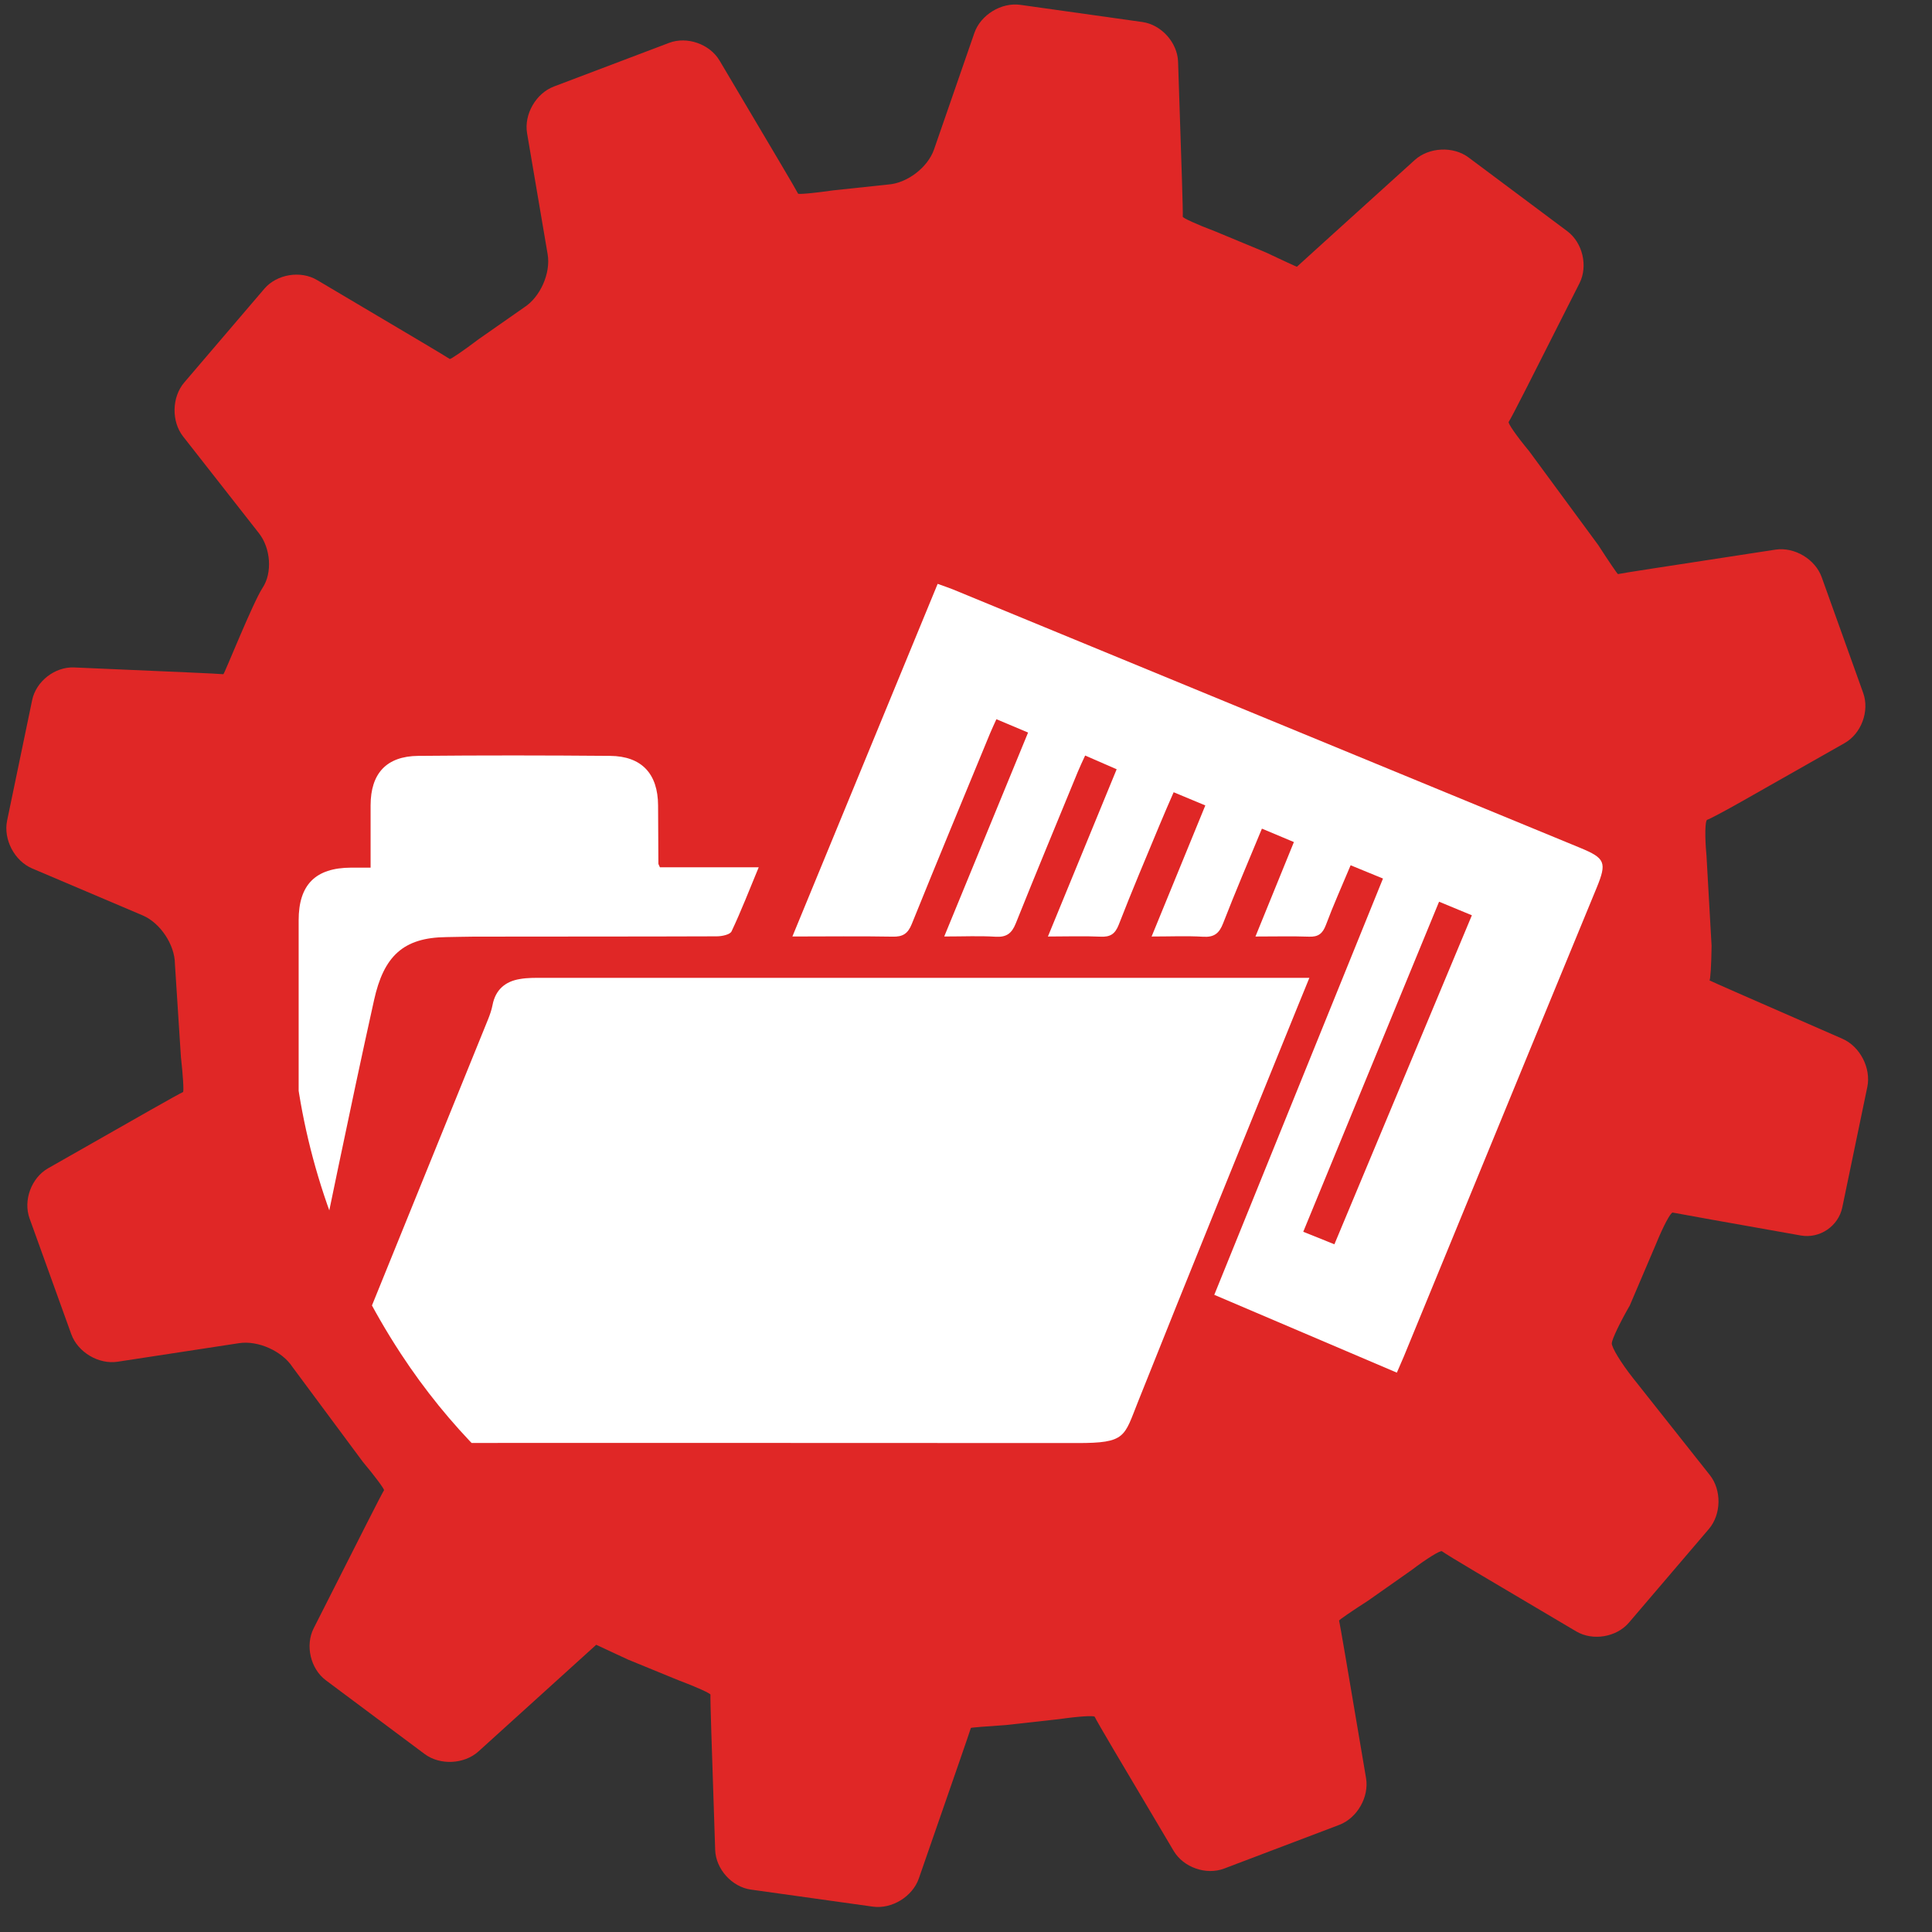 <?xml version="1.0" encoding="utf-8"?>
<!-- Generator: Adobe Illustrator 17.0.0, SVG Export Plug-In . SVG Version: 6.00 Build 0)  -->
<!DOCTYPE svg PUBLIC "-//W3C//DTD SVG 1.1//EN" "http://www.w3.org/Graphics/SVG/1.1/DTD/svg11.dtd">
<svg version="1.1" xmlns="http://www.w3.org/2000/svg" xmlns:xlink="http://www.w3.org/1999/xlink" x="0px" y="0px" width="100px"
	 height="100px" viewBox="0 0 100 100" enable-background="new 0 0 100 100" xml:space="preserve">
<rect x="0" y="0" width="100" height="100" fill="#333333" stroke="none"/>
<g id="Layer_2">
</g>
<g id="Layer_1">
	<g>
		<g>
			<g>
				<path fill="#E02726" d="M67.127,13.807c-0.005,0.007-0.745-0.334-1.644-0.758l-2.588-1.074c-0.93-0.351-1.684-0.693-1.675-0.76
					s-0.011-0.935-0.043-1.928l-0.2-6.09c-0.033-0.993-0.865-1.919-1.849-2.058l-6.314-0.888c-0.984-0.138-2.056,0.517-2.381,1.456
					l-2.088,6.028c-0.325,0.939-1.403,1.757-2.395,1.818l-2.821,0.3c-0.984,0.141-1.804,0.217-1.822,0.168
					c-0.018-0.048-0.448-0.787-0.955-1.642l-3.109-5.246c-0.507-0.855-1.682-1.266-2.611-0.914l-5.962,2.259
					C27.739,4.83,27.115,5.92,27.282,6.9l1.064,6.261c0.167,0.98-0.383,2.219-1.221,2.753l-2.337,1.633
					c-0.793,0.599-1.472,1.064-1.51,1.033s-0.768-0.471-1.623-0.978l-5.245-3.108c-0.855-0.507-2.083-0.303-2.729,0.453l-4.144,4.85
					c-0.646,0.756-0.672,2.014-0.059,2.796l3.925,5.007c0.613,0.782,0.699,2.052,0.191,2.821c-0.508,0.77-1.985,4.485-2.033,4.476
					c-0.048-0.009-0.899-0.053-1.892-0.096l-5.832-0.254c-0.993-0.043-1.971,0.717-2.173,1.691l-1.296,6.237
					c-0.202,0.973,0.381,2.087,1.296,2.476l5.718,2.429c0.915,0.389,1.667,1.52,1.672,2.514l0.31,4.81
					c0.111,0.988,0.159,1.808,0.107,1.822c-0.052,0.015-0.801,0.429-1.665,0.92l-5.318,3.025c-0.864,0.491-1.295,1.659-0.958,2.594
					l2.159,5.991c0.337,0.935,1.416,1.577,2.399,1.427l6.287-0.961c0.983-0.15,2.229,0.409,2.77,1.243l3.636,4.9
					c0.638,0.762,1.13,1.425,1.094,1.472s-0.433,0.812-0.882,1.699l-2.757,5.444c-0.449,0.887-0.165,2.099,0.632,2.693l5.109,3.813
					c0.797,0.595,2.051,0.535,2.788-0.132l4.751-4.303c0.737-0.667,1.341-1.215,1.344-1.218c0.003-0.003,0.741,0.341,1.64,0.764
					l2.596,1.064c0.931,0.349,1.685,0.689,1.677,0.756s0.011,0.935,0.044,1.928l0.2,6.104c0.033,0.993,0.865,1.919,1.849,2.056
					l6.31,0.882c0.984,0.138,2.056-0.518,2.382-1.457l2.1-6.052c0.326-0.939,0.593-1.722,0.594-1.74s0.813-0.085,1.805-0.149
					l2.764-0.307c0.984-0.142,1.812-0.196,1.841-0.12c0.029,0.076,0.468,0.837,0.974,1.692l3.113,5.25
					c0.507,0.855,1.682,1.266,2.611,0.913l5.958-2.261c0.929-0.353,1.554-1.443,1.388-2.423l-1.07-6.314
					c-0.166-0.98-0.313-1.806-0.327-1.835c-0.014-0.029,0.66-0.493,1.496-1.029l2.254-1.585c0.791-0.601,1.502-1.04,1.579-0.976
					c0.077,0.065,0.84,0.532,1.695,1.038l5.252,3.109c0.855,0.506,2.083,0.302,2.728-0.454l4.137-4.846
					c0.645-0.756,0.668-2.012,0.051-2.791l-3.98-5.025c-0.617-0.779-1.11-1.59-1.096-1.802c0.014-0.212,0.433-1.089,0.931-1.949
					l1.355-3.177c0.373-0.921,0.764-1.657,0.87-1.634s0.992,0.184,1.971,0.358l4.657,0.828c0.979,0.174,1.945-0.48,2.147-1.453
					l1.296-6.236c0.202-0.973-0.377-2.095-1.288-2.493l-5.318-2.326c-0.911-0.398-1.615-0.714-1.566-0.701s0.099-0.79,0.111-1.784
					l-0.264-4.674c-0.093-0.99-0.075-1.823,0.039-1.852c0.115-0.029,0.916-0.454,1.78-0.944l5.331-3.024
					c0.865-0.49,1.297-1.657,0.962-2.593l-2.148-5.992c-0.335-0.936-1.414-1.578-2.396-1.427l-6.322,0.971
					c-0.982,0.151-1.804,0.283-1.826,0.294s-0.481-0.664-1.02-1.499l-3.579-4.864c-0.635-0.764-1.112-1.447-1.058-1.516
					c0.053-0.069,0.464-0.852,0.913-1.739l2.751-5.436c0.449-0.887,0.164-2.099-0.632-2.694l-5.107-3.815
					c-0.796-0.595-2.051-0.536-2.788,0.131l-4.749,4.298C67.739,13.249,67.132,13.8,67.127,13.807z"/>
			</g>
		</g>
		<g>
			<defs>
				<path id="SVGID_59_" d="M81.109,26.065c9.782,25.453-0.727,43.528-15.639,53.31c-14.92,9.782-34.938,5.62-44.713-9.292
					c-3.057-4.66-4.877-9.794-5.482-14.952l-4.423-4.921l1.84-21.57L81.109,26.065z"/>
			</defs>
			<clipPath id="SVGID_2_">
				<use xlink:href="#SVGID_59_"  overflow="visible"/>
			</clipPath>
			<g clip-path="url(#SVGID_2_)">
				<path fill-rule="evenodd" clip-rule="evenodd" fill="#FFFFFF" d="M23.1,48.504c0.478-0.004,0.956-0.024,1.429-0.024
					c4.19-0.008,8.384,0,12.574-0.016c0.26,0,0.683-0.087,0.762-0.257c0.498-1.054,0.92-2.145,1.406-3.317c-1.797,0-3.467,0-5.114,0
					c-0.044-0.107-0.079-0.154-0.079-0.193c-0.008-1.003-0.012-2.006-0.016-3.01c-0.008-1.635-0.845-2.547-2.48-2.563
					c-3.313-0.028-6.623-0.032-9.936,0c-1.643,0.016-2.46,0.908-2.464,2.555c0,1.066,0,2.136,0,3.23c-0.415,0-0.715,0-1.011,0
					c-1.844,0.008-2.713,0.884-2.713,2.725c0,2.286,0,4.569,0,6.856c0,4.988,0,9.976,0,15.173c0.134-0.308,0.217-0.434,0.245-0.569
					c1.212-5.774,2.377-11.563,3.657-17.325C19.861,49.503,20.86,48.528,23.1,48.504z"/>
				<path fill-rule="evenodd" clip-rule="evenodd" fill="#FFFFFF" d="M67.773,50.613c-0.344,0-0.589,0-0.833,0
					c-12.946,0-25.891,0-38.837,0c-0.403,0-0.81-0.008-1.201,0.063c-0.762,0.126-1.26,0.56-1.41,1.351
					c-0.047,0.245-0.131,0.482-0.221,0.711c-2.8,6.911-5.604,13.815-8.408,20.722c-0.146,0.363-0.288,0.726-0.49,1.228
					c0.49,0,0.814,0,1.137,0c12.744,0,25.493-0.008,38.24,0.004c2.543,0.004,2.425-0.32,3.159-2.152
					c2.713-6.808,5.482-13.593,8.234-20.386C67.338,51.672,67.536,51.19,67.773,50.613z"/>
				<path fill-rule="evenodd" clip-rule="evenodd" fill="#FFFFFF" d="M81.789,43.884c-10.825-4.459-21.65-8.917-32.474-13.38
					c-0.245-0.099-0.494-0.178-0.782-0.284c-2.512,6.102-4.996,12.12-7.519,18.253c1.828,0,3.507-0.023,5.181,0.008
					c0.533,0.016,0.798-0.154,0.999-0.656c1.331-3.294,2.693-6.571,4.048-9.857c0.103-0.245,0.217-0.49,0.332-0.742
					c0.588,0.245,1.106,0.466,1.639,0.691c-1.449,3.519-2.863,6.954-4.34,10.556c1.003,0,1.832-0.039,2.65,0.012
					c0.573,0.036,0.845-0.17,1.054-0.691c1.051-2.623,2.137-5.233,3.211-7.847c0.11-0.269,0.237-0.529,0.379-0.841
					c0.585,0.257,1.098,0.482,1.631,0.711c-1.193,2.91-2.35,5.726-3.558,8.657c0.987,0,1.856-0.032,2.725,0.008
					c0.501,0.024,0.75-0.134,0.94-0.616c0.671-1.73,1.394-3.432,2.105-5.142c0.233-0.569,0.486-1.134,0.738-1.718
					c0.577,0.241,1.078,0.45,1.639,0.683c-0.92,2.243-1.825,4.451-2.78,6.785c0.979,0,1.825-0.039,2.666,0.012
					c0.573,0.036,0.837-0.178,1.038-0.703c0.632-1.627,1.319-3.234,2.006-4.893c0.585,0.245,1.106,0.466,1.655,0.695
					c-0.667,1.635-1.303,3.199-1.99,4.889c1.027,0,1.899-0.023,2.769,0.008c0.478,0.02,0.707-0.154,0.877-0.604
					c0.383-1.023,0.833-2.026,1.28-3.092c0.573,0.237,1.094,0.451,1.675,0.687c-2.923,7.211-5.817,14.359-8.732,21.547
					c3.163,1.351,6.275,2.678,9.45,4.028c0.142-0.332,0.253-0.577,0.355-0.821c2.204-5.363,4.411-10.726,6.615-16.093
					c1.122-2.729,2.251-5.458,3.373-8.187C83.179,44.642,83.088,44.421,81.789,43.884z M69.068,64.404
					c-0.601-0.245-1.07-0.434-1.612-0.648c2.35-5.711,4.676-11.362,7.03-17.084c0.561,0.229,1.078,0.446,1.698,0.703
					C73.811,53.057,71.458,58.693,69.068,64.404z"/>
			</g>
		</g>
	</g>
</g>
<g id="Layer_3">
</g>
</svg>
